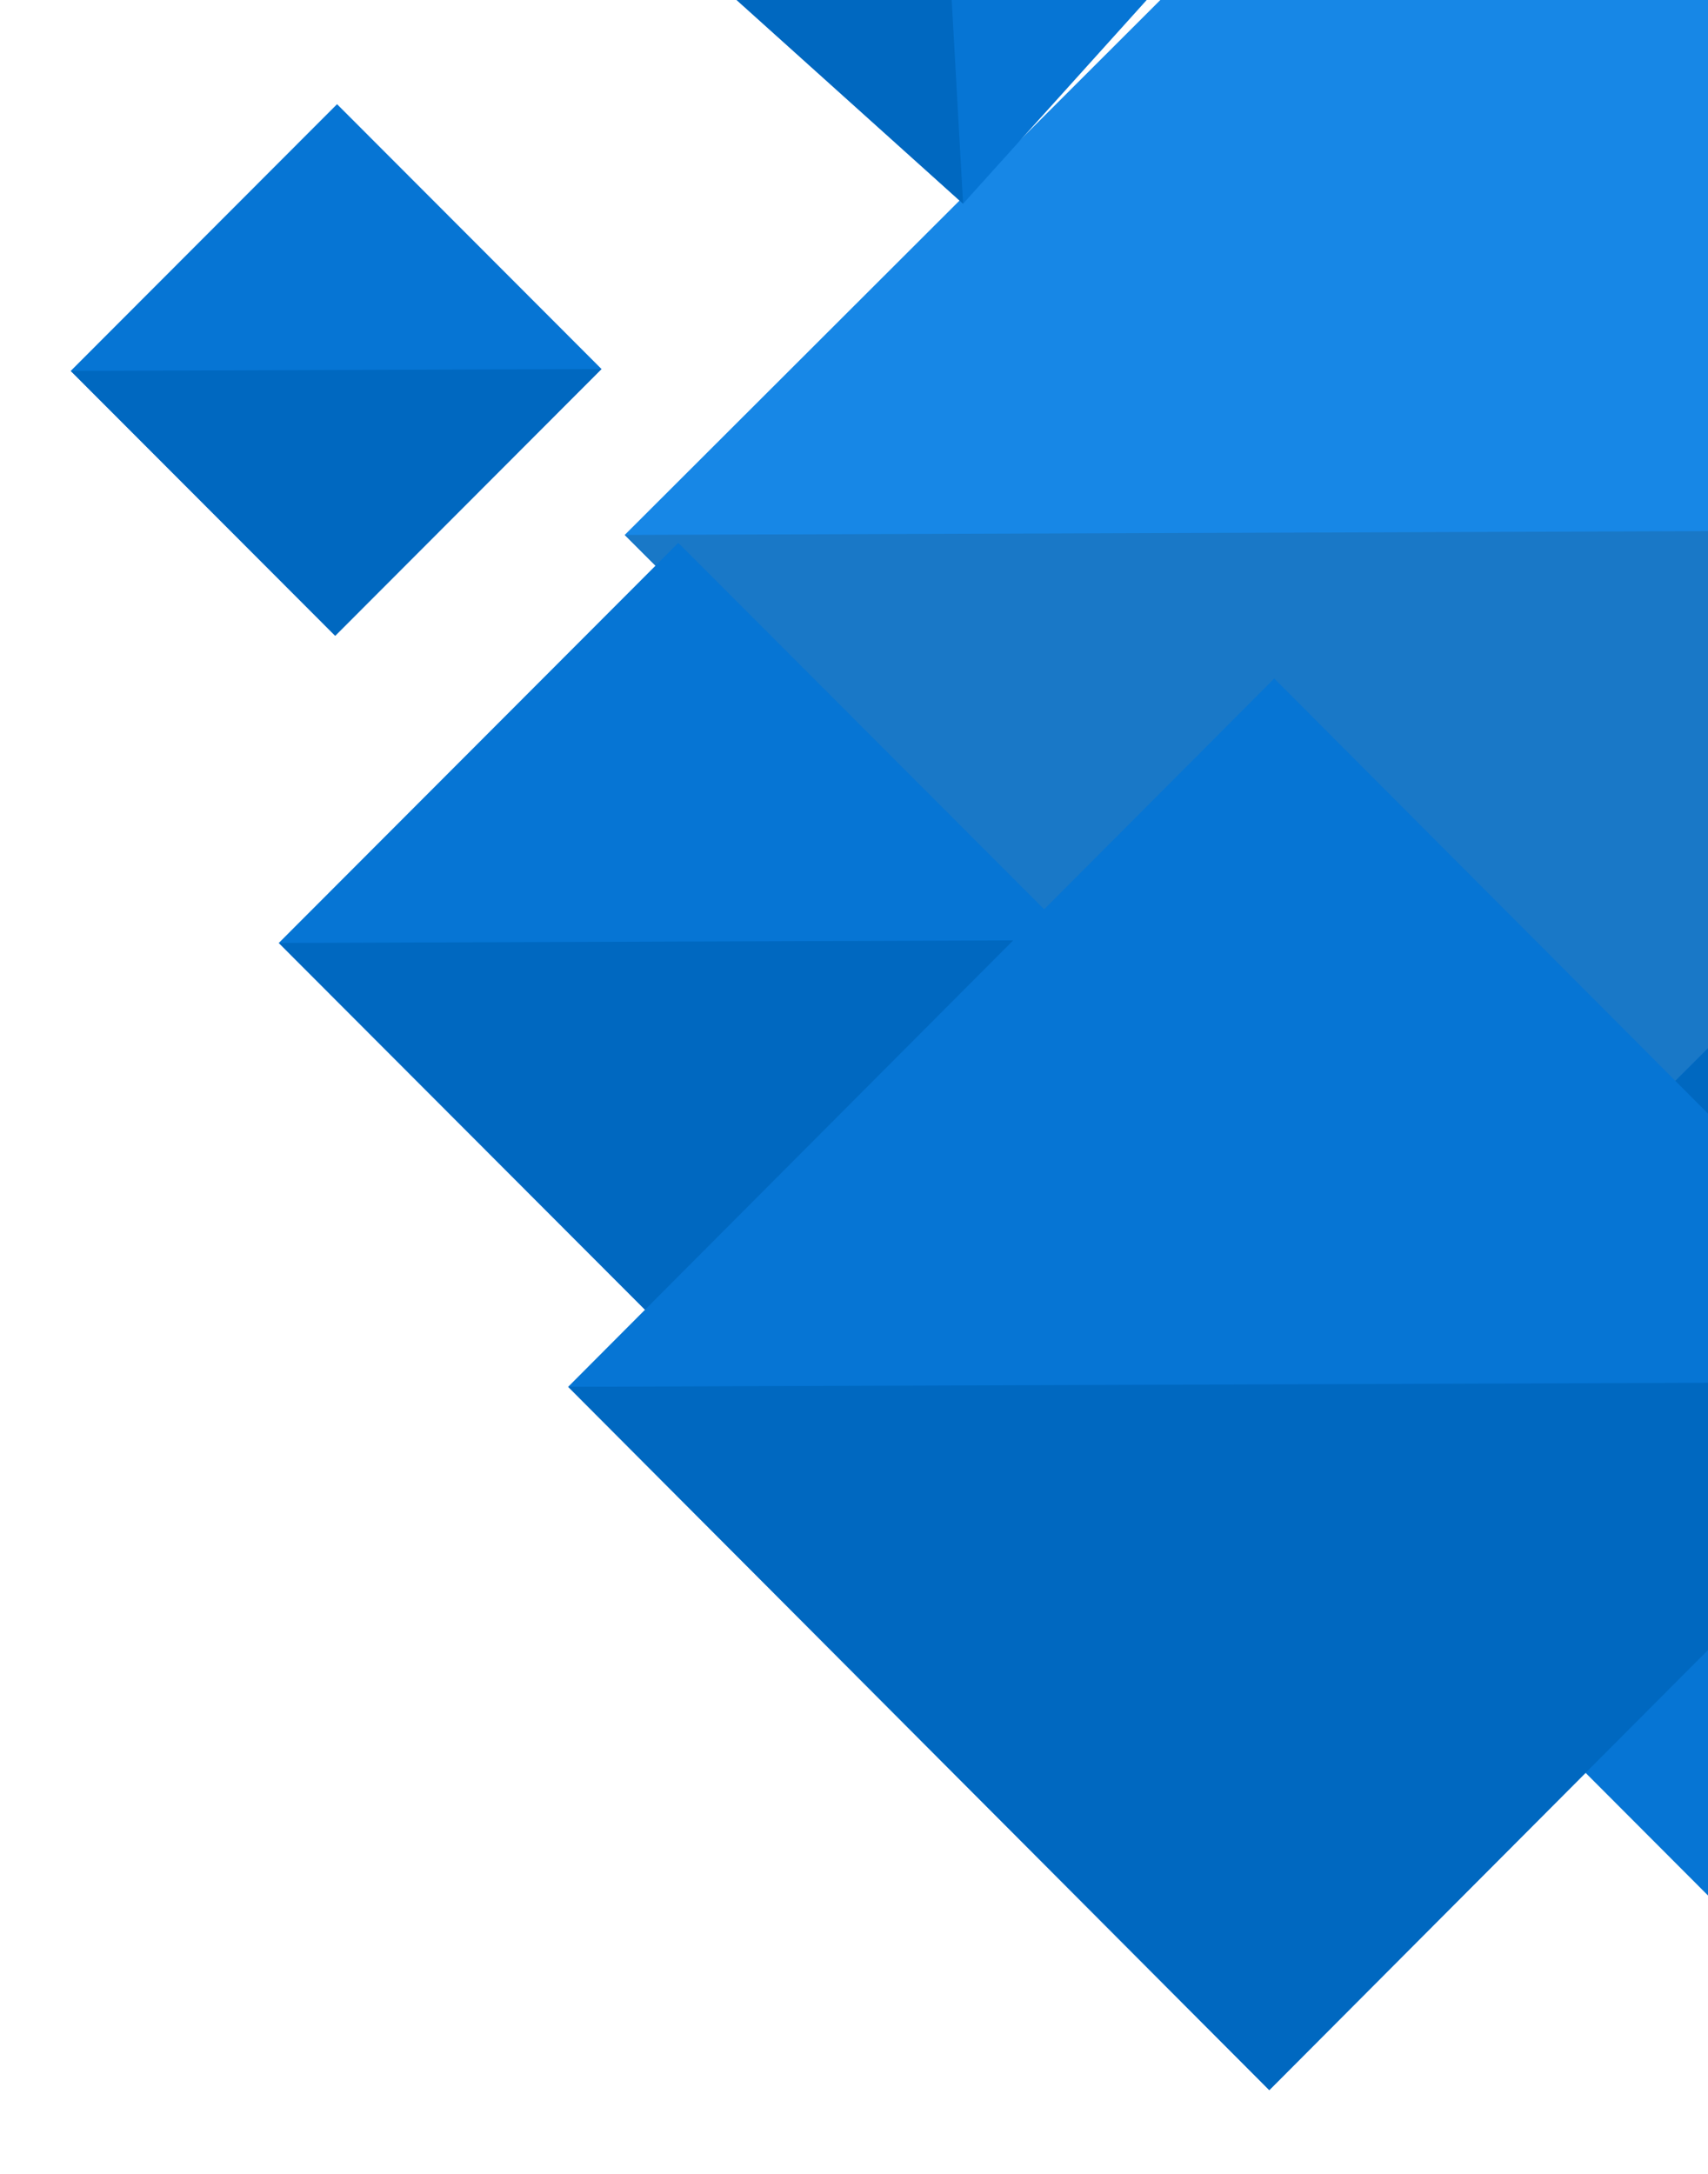 <svg xmlns="http://www.w3.org/2000/svg" width="393" height="500" viewBox="0 0 393 500">
    <defs>
        <filter id="a" width="134.3%" height="134.5%" x="-17.1%" y="-17.1%" filterUnits="objectBoundingBox">
            <feOffset dy="4" in="SourceAlpha" result="shadowOffsetOuter1"/>
            <feGaussianBlur in="shadowOffsetOuter1" result="shadowBlurOuter1" stdDeviation="9"/>
            <feColorMatrix in="shadowBlurOuter1" result="shadowMatrixOuter1" values="0 0 0 0 0 0 0 0 0 0 0 0 0 0 0 0 0 0 0.22 0"/>
            <feMerge>
                <feMergeNode in="shadowMatrixOuter1"/>
                <feMergeNode in="SourceGraphic"/>
            </feMerge>
        </filter>
        <filter id="b" width="115.8%" height="115.8%" x="-7.9%" y="-7.9%" filterUnits="objectBoundingBox">
            <feOffset dy="4" in="SourceAlpha" result="shadowOffsetOuter1"/>
            <feGaussianBlur in="shadowOffsetOuter1" result="shadowBlurOuter1" stdDeviation="9"/>
            <feColorMatrix in="shadowBlurOuter1" result="shadowMatrixOuter1" values="0 0 0 0 0 0 0 0 0 0 0 0 0 0 0 0 0 0 0.22 0"/>
            <feMerge>
                <feMergeNode in="shadowMatrixOuter1"/>
                <feMergeNode in="SourceGraphic"/>
            </feMerge>
        </filter>
        <filter id="c" width="152.7%" height="152.7%" x="-26.3%" y="-26.4%" filterUnits="objectBoundingBox">
            <feOffset dy="4" in="SourceAlpha" result="shadowOffsetOuter1"/>
            <feGaussianBlur in="shadowOffsetOuter1" result="shadowBlurOuter1" stdDeviation="9"/>
            <feColorMatrix in="shadowBlurOuter1" result="shadowMatrixOuter1" values="0 0 0 0 0 0 0 0 0 0 0 0 0 0 0 0 0 0 0.22 0"/>
            <feMerge>
                <feMergeNode in="shadowMatrixOuter1"/>
                <feMergeNode in="SourceGraphic"/>
            </feMerge>
        </filter>
        <filter id="d" width="170%" height="170.2%" x="-35%" y="-35%" filterUnits="objectBoundingBox">
            <feOffset dy="4" in="SourceAlpha" result="shadowOffsetOuter1"/>
            <feGaussianBlur in="shadowOffsetOuter1" result="shadowBlurOuter1" stdDeviation="9"/>
            <feColorMatrix in="shadowBlurOuter1" result="shadowMatrixOuter1" values="0 0 0 0 0 0 0 0 0 0 0 0 0 0 0 0 0 0 0.22 0"/>
            <feMerge>
                <feMergeNode in="shadowMatrixOuter1"/>
                <feMergeNode in="SourceGraphic"/>
            </feMerge>
        </filter>
        <filter id="e" width="146.6%" height="147.2%" x="-23.3%" y="-23.4%" filterUnits="objectBoundingBox">
            <feOffset dy="4" in="SourceAlpha" result="shadowOffsetOuter1"/>
            <feGaussianBlur in="shadowOffsetOuter1" result="shadowBlurOuter1" stdDeviation="9"/>
            <feColorMatrix in="shadowBlurOuter1" result="shadowMatrixOuter1" values="0 0 0 0 0 0 0 0 0 0 0 0 0 0 0 0 0 0 0.22 0"/>
            <feMerge>
                <feMergeNode in="shadowMatrixOuter1"/>
                <feMergeNode in="SourceGraphic"/>
            </feMerge>
        </filter>
        <filter id="f" width="254.9%" height="255.3%" x="-77.2%" y="-77.3%" filterUnits="objectBoundingBox">
            <feOffset dy="4" in="SourceAlpha" result="shadowOffsetOuter1"/>
            <feGaussianBlur in="shadowOffsetOuter1" result="shadowBlurOuter1" stdDeviation="9"/>
            <feColorMatrix in="shadowBlurOuter1" result="shadowMatrixOuter1" values="0 0 0 0 0 0 0 0 0 0 0 0 0 0 0 0 0 0 0.22 0"/>
            <feMerge>
                <feMergeNode in="shadowMatrixOuter1"/>
                <feMergeNode in="SourceGraphic"/>
            </feMerge>
        </filter>
        <filter id="g" width="120.2%" height="120.2%" x="-10.1%" y="-10.1%" filterUnits="objectBoundingBox">
            <feOffset dy="4" in="SourceAlpha" result="shadowOffsetOuter1"/>
            <feGaussianBlur in="shadowOffsetOuter1" result="shadowBlurOuter1" stdDeviation="11"/>
            <feColorMatrix in="shadowBlurOuter1" result="shadowMatrixOuter1" values="0 0 0 0 0 0 0 0 0 0 0 0 0 0 0 0 0 0 0.22 0"/>
            <feMerge>
                <feMergeNode in="shadowMatrixOuter1"/>
                <feMergeNode in="SourceGraphic"/>
            </feMerge>
        </filter>
        <filter id="h" width="130.7%" height="130.7%" x="-15.3%" y="-15.3%" filterUnits="objectBoundingBox">
            <feOffset dy="4" in="SourceAlpha" result="shadowOffsetOuter1"/>
            <feGaussianBlur in="shadowOffsetOuter1" result="shadowBlurOuter1" stdDeviation="11"/>
            <feColorMatrix in="shadowBlurOuter1" result="shadowMatrixOuter1" values="0 0 0 0 0 0 0 0 0 0 0 0 0 0 0 0 0 0 0.22 0"/>
            <feMerge>
                <feMergeNode in="shadowMatrixOuter1"/>
                <feMergeNode in="SourceGraphic"/>
            </feMerge>
        </filter>
    </defs>
    <g fill="none" fill-rule="evenodd">
        <g filter="url(#a)" transform="matrix(0 1 1 0 342.53 263.919)">
            <path fill="#0675D4" d="M.566 126.4L126.35.821l124.898 124.693-125.784 125.578z"/>
            <path fill="#0068C0" d="M.566 126.4l250.682-.885-125.784 125.578z"/>
        </g>
        <g filter="url(#b)" transform="translate(143.51 -154.947)">
            <path fill="#1787E6" d="M.232 273.991L273.884.788l271.724 271.28L271.957 545.27z"/>
            <path fill="#1978C7" d="M.232 273.991l545.376-1.924-273.651 273.204z"/>
        </g>
        <g filter="url(#c)" transform="rotate(87 212.412 97.256)">
            <path fill="#0675D4" d="M.366 82.015L81.754.533l80.814 80.908-81.387 81.482z"/>
            <path fill="#0068C0" d="M.366 82.015l162.202-.574-81.387 81.482z"/>
        </g>
        <g filter="url(#d)" transform="translate(16 19.562)">
            <path fill="#0675D4" d="M.276 61.752L61.556.402l60.848 60.918-61.28 61.351z"/>
            <path fill="#0068C0" d="M.276 61.752l122.128-.432-61.28 61.351z"/>
        </g>
        <g filter="url(#e)" transform="translate(63.737 120.265)">
            <path fill="#0675D4" d="M.414 92.629L92.334.602l91.272 91.379-91.92 92.026z"/>
            <path fill="#0068C0" d="M.414 92.629l183.192-.648-91.92 92.026z"/>
        </g>
        <g filter="url(#f)" transform="translate(285.645 321.669)">
            <path fill="#0675D4" d="M.125 27.982L27.893.182l27.571 27.604-27.767 27.8z"/>
            <path fill="#0068C0" d="M.125 27.982l55.34-.196-27.768 27.8z"/>
        </g>
        <g filter="url(#g)" transform="matrix(1 0 0 -1 369.598 515.047)">
            <path fill="#0675D4" d="M1.11 247.67L247.44 1.61l244.596 244.327-246.33 246.06z"/>
            <path fill="#0068C0" d="M1.11 247.67l490.926-1.733-246.33 246.06z"/>
        </g>
        <g filter="url(#h)" transform="translate(130 151)">
            <path fill="#0675D4" d="M.732 163.988L163.198 1.066l161.323 161.775-162.467 162.921z"/>
            <path fill="#0068C0" d="M.732 163.988l323.789-1.147-162.467 162.921z"/>
        </g>
    </g>
</svg>
